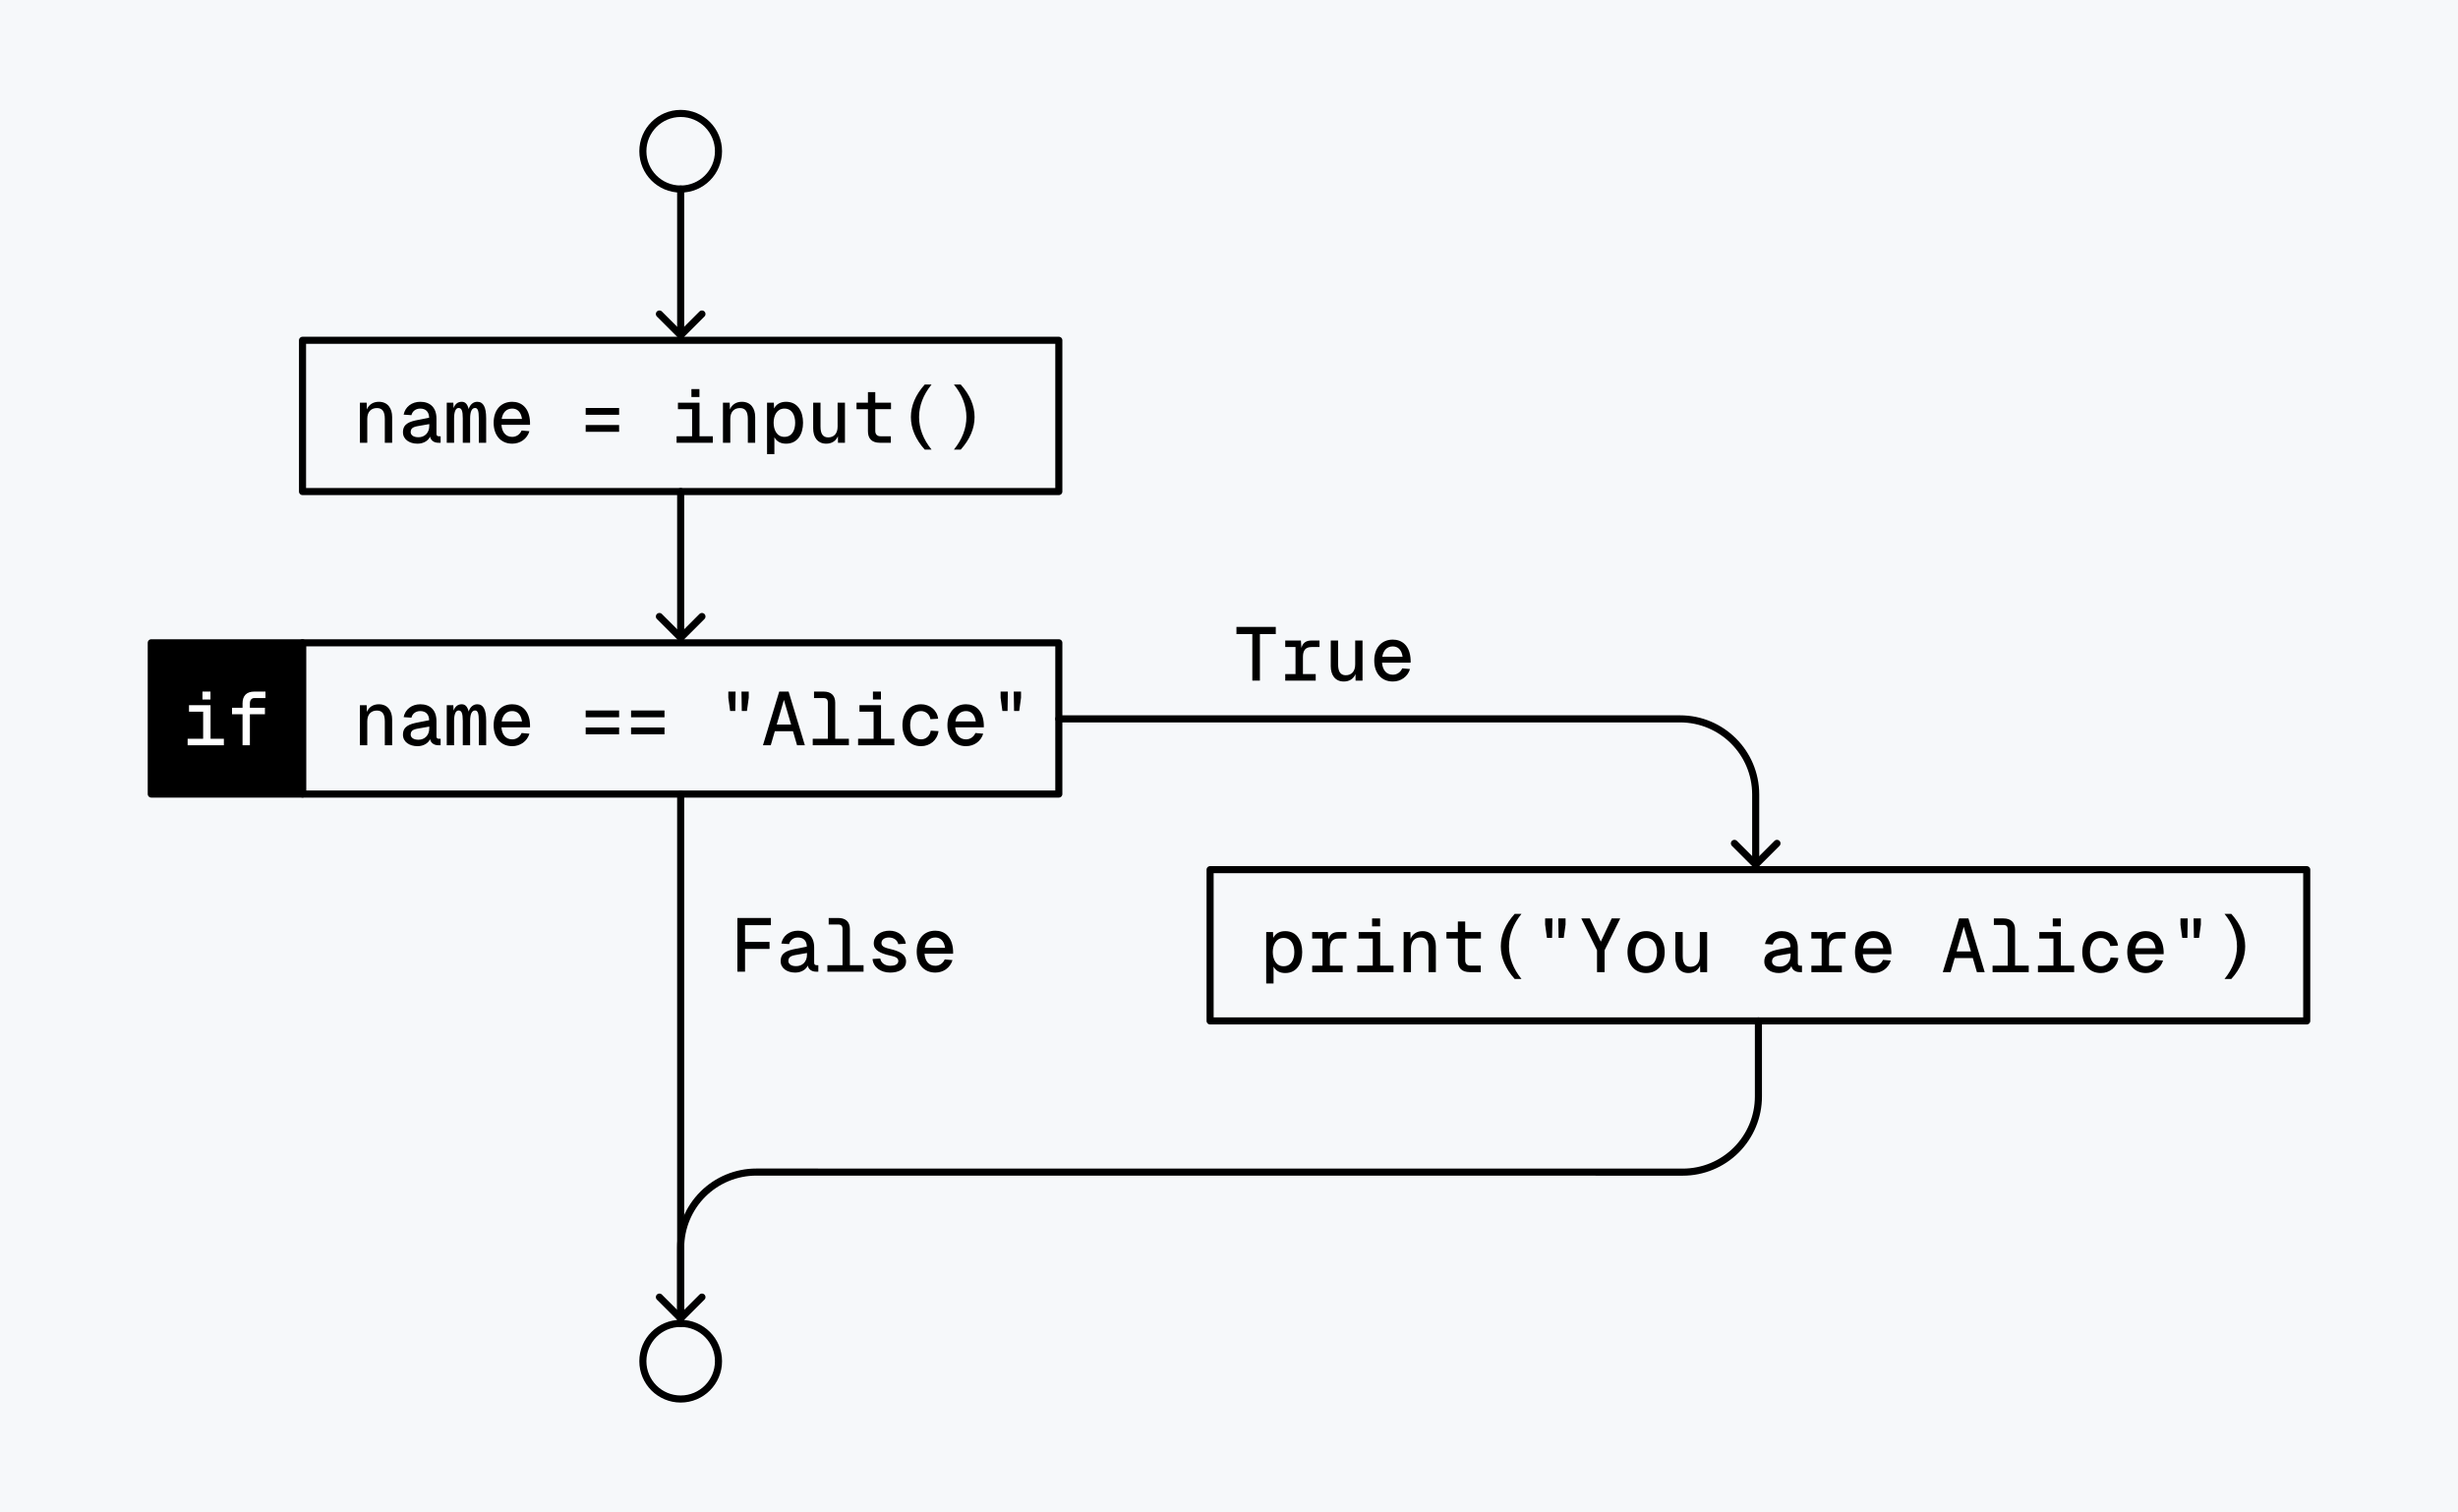 <?xml version="1.0" encoding="UTF-8" standalone="no"?><!DOCTYPE svg PUBLIC "-//W3C//DTD SVG 1.1//EN" "http://www.w3.org/Graphics/SVG/1.1/DTD/svg11.dtd"><svg width="100%" height="100%" viewBox="0 0 520 320" version="1.1" xmlns="http://www.w3.org/2000/svg" xmlns:xlink="http://www.w3.org/1999/xlink" xml:space="preserve" xmlns:serif="http://www.serif.com/" style="fill-rule:evenodd;clip-rule:evenodd;stroke-linecap:round;stroke-linejoin:round;stroke-miterlimit:1.5;"><rect id="if" x="0" y="0" width="520" height="320" style="fill:#f6f8fa;"/><g id="if1" serif:id="if"><rect x="32" y="136" width="32" height="32" style="stroke:#000;stroke-width:1.5px;"/><path d="M76.144,149.2l0,8.48l1.552,0l-0,-5.056c-0,-1.504 0.816,-2.288 2.048,-2.288c1.168,0 1.664,0.784 1.664,2.288l-0,5.056l1.552,0l-0,-5.456c-0,-1.824 -0.928,-3.216 -2.816,-3.216c-1.136,0 -2.08,0.528 -2.528,1.616l-0.048,-1.424l-1.424,0Z" style="fill-rule:nonzero;"/><path d="M85.392,151.728l1.648,0.112c0.192,-0.816 0.896,-1.392 1.856,-1.392c1.136,0 1.872,0.64 1.888,1.936l-2.288,0.448c-1.952,0.368 -3.248,0.864 -3.248,2.624c0,1.52 1.376,2.416 3.088,2.416c1.328,0 2.32,-0.704 2.64,-1.488c0.16,0.752 0.768,1.296 1.792,1.296l0.448,0l0,-1.376l-0.368,0c-0.352,0 -0.512,-0.16 -0.512,-0.528l0,-3.216c0,-2.352 -1.36,-3.552 -3.424,-3.552c-1.792,0 -3.2,1.072 -3.52,2.72Zm1.488,3.696c0,-1.072 0.928,-1.168 2.112,-1.376l1.824,-0.32l0,0.368c0,1.52 -1.008,2.416 -2.288,2.416c-1.12,0 -1.632,-0.496 -1.648,-1.088Z" style="fill-rule:nonzero;"/><path d="M94.512,149.2l-0,8.48l1.552,0l-0,-5.168c-0,-1.424 0.352,-2.192 0.944,-2.192c0.656,0 0.896,0.608 0.896,2.192l-0,5.168l1.552,0l-0,-5.168c-0,-1.424 0.368,-2.192 1.04,-2.192c0.592,0 0.8,0.608 0.8,2.192l-0,5.168l1.552,0l-0,-5.168c-0,-2.4 -0.592,-3.504 -1.888,-3.504c-0.848,0 -1.52,0.592 -1.808,1.536c-0.272,-1.056 -0.72,-1.536 -1.472,-1.536c-0.832,0 -1.408,0.48 -1.728,1.344l-0.048,-1.152l-1.392,0Z" style="fill-rule:nonzero;"/><path d="M104.432,153.44c-0,2.704 1.552,4.432 3.936,4.432c1.696,0 3.152,-1.024 3.632,-2.64l-1.648,-0.144c-0.368,0.848 -1.136,1.344 -1.984,1.344c-1.344,0 -2.16,-0.944 -2.288,-2.544l6.048,0l-0,-0.592c-0.128,-3.056 -1.856,-4.288 -3.76,-4.288c-2.384,0 -3.936,1.728 -3.936,4.432Zm1.696,-0.8c0.224,-1.376 1.008,-2.192 2.24,-2.192c0.96,0 1.84,0.576 2.064,2.192l-4.304,0Z" style="fill-rule:nonzero;"/><path d="M123.904,150.32l-0,1.44l7.072,0l-0,-1.44l-7.072,0Zm-0,5.04l7.072,0l-0,-1.44l-7.072,0l-0,1.44Z" style="fill-rule:nonzero;"/><path d="M133.504,150.32l-0,1.44l7.072,0l-0,-1.44l-7.072,0Zm-0,5.04l7.072,0l-0,-1.44l-7.072,0l-0,1.44Z" style="fill-rule:nonzero;"/><path d="M156.864,146.32l0.064,4.112l1.088,0l0.384,-2.816l-0,-1.296l-1.536,0Zm-2.784,1.296l0.384,2.816l1.088,0l0.064,-4.112l-1.536,0l-0,1.296Z" style="fill-rule:nonzero;"/><path d="M161.408,157.68l1.648,0l0.864,-2.976l3.84,0l0.864,2.976l1.648,0l-3.44,-11.36l-1.984,0l-3.44,11.36Zm2.912,-4.384l1.52,-5.216l1.52,5.216l-3.04,0Z" style="fill-rule:nonzero;"/><path d="M171.936,156.304l-0,1.376l7.648,0l-0,-1.376l-2.896,0l-0,-7.648c-0,-1.52 -0.88,-2.336 -2.464,-2.336l-2.016,0l-0,1.376l2.016,0c0.624,0 0.912,0.304 0.912,0.96l-0,7.648l-3.2,0Z" style="fill-rule:nonzero;"/><path d="M186.384,149.2l-4.56,0l-0,1.376l2.992,0l-0,5.728l-3.28,0l-0,1.376l7.664,0l-0,-1.376l-2.816,0l-0,-7.104Zm-1.712,-1.2l1.696,0l-0,-1.68l-1.696,0l-0,1.68Z" style="fill-rule:nonzero;"/><path d="M196.832,152.16l1.632,-0.096c-0.208,-1.872 -1.824,-3.056 -3.616,-3.056c-2.384,0 -3.936,1.728 -3.936,4.432c-0,2.704 1.552,4.432 3.936,4.432c1.856,0 3.44,-1.232 3.696,-3.184l-1.648,-0.096c-0.176,1.152 -1.04,1.84 -2.048,1.84c-1.456,0 -2.304,-1.12 -2.304,-2.992c-0,-1.872 0.848,-2.992 2.304,-2.992c0.96,0 1.824,0.656 1.984,1.712Z" style="fill-rule:nonzero;"/><path d="M200.432,153.44c-0,2.704 1.552,4.432 3.936,4.432c1.696,0 3.152,-1.024 3.632,-2.64l-1.648,-0.144c-0.368,0.848 -1.136,1.344 -1.984,1.344c-1.344,0 -2.16,-0.944 -2.288,-2.544l6.048,0l-0,-0.592c-0.128,-3.056 -1.856,-4.288 -3.76,-4.288c-2.384,0 -3.936,1.728 -3.936,4.432Zm1.696,-0.8c0.224,-1.376 1.008,-2.192 2.24,-2.192c0.96,0 1.84,0.576 2.064,2.192l-4.304,0Z" style="fill-rule:nonzero;"/><path d="M214.464,146.32l0.064,4.112l1.088,0l0.384,-2.816l-0,-1.296l-1.536,0Zm-2.784,1.296l0.384,2.816l1.088,0l0.064,-4.112l-1.536,0l-0,1.296Z" style="fill-rule:nonzero;"/><path d="M267.872,208.08l1.552,0l-0,-3.568c0.48,0.896 1.328,1.36 2.48,1.36c2.448,0 3.584,-2.048 3.584,-4.432c-0,-2.384 -1.136,-4.432 -3.584,-4.432c-1.216,0 -2.08,0.512 -2.544,1.424l-0.048,-1.232l-1.44,0l-0,10.88Zm1.392,-6.64c-0,-1.536 0.688,-2.992 2.288,-2.992c1.616,-0 2.272,1.44 2.272,2.992c-0,1.552 -0.656,2.992 -2.272,2.992c-1.6,0 -2.288,-1.456 -2.288,-2.992Z" style="fill-rule:nonzero;"/><path d="M280.912,197.2l-3.312,0l0,1.376l2.176,0l0,5.728l-2.176,0l0,1.376l6.448,0l0,-1.376l-2.704,0l0,-3.632c0,-1.408 0.56,-2.096 1.824,-2.096l1.68,0l0,-1.376l-1.728,0c-1.12,0 -1.808,0.496 -2.096,1.568l-0.112,-1.568Z" style="fill-rule:nonzero;"/><path d="M291.984,197.2l-4.56,0l-0,1.376l2.992,0l-0,5.728l-3.28,0l-0,1.376l7.664,0l-0,-1.376l-2.816,0l-0,-7.104Zm-1.712,-1.2l1.696,0l-0,-1.68l-1.696,0l-0,1.68Z" style="fill-rule:nonzero;"/><path d="M296.944,197.2l-0,8.48l1.552,0l-0,-5.056c-0,-1.504 0.816,-2.288 2.048,-2.288c1.168,0 1.664,0.784 1.664,2.288l-0,5.056l1.552,0l-0,-5.456c-0,-1.824 -0.928,-3.216 -2.816,-3.216c-1.136,0 -2.08,0.528 -2.528,1.616l-0.048,-1.424l-1.424,0Z" style="fill-rule:nonzero;"/><path d="M308.416,194.96l-0,2.24l-2.416,0l-0,1.376l2.416,0l-0,4.656c-0,1.504 0.752,2.448 2.544,2.448l2.304,0l-0,-1.376l-2.208,0c-0.704,0 -1.088,-0.432 -1.088,-1.136l0,-4.592l3.328,0l0,-1.376l-3.328,0l0,-2.24l-1.552,0Z" style="fill-rule:nonzero;"/><path d="M321.872,193.36l-1.44,0c-3.904,4.32 -3.904,9.44 -0,13.76l1.44,0c-3.52,-4.32 -3.52,-9.44 -0,-13.76Z" style="fill-rule:nonzero;"/><path d="M329.664,194.32l0.064,4.112l1.088,0l0.384,-2.816l-0,-1.296l-1.536,0Zm-2.784,1.296l0.384,2.816l1.088,0l0.064,-4.112l-1.536,0l-0,1.296Z" style="fill-rule:nonzero;"/><path d="M334.528,194.32l3.328,6.736l-0,4.624l1.6,0l-0,-4.624l3.312,-6.736l-1.808,0l-2.304,4.912l-2.32,-4.912l-1.808,0Z" style="fill-rule:nonzero;"/><path d="M348.24,205.872c2.352,0 3.936,-1.744 3.936,-4.432c-0,-2.688 -1.584,-4.432 -3.936,-4.432c-2.352,0 -3.936,1.744 -3.936,4.432c-0,2.688 1.584,4.432 3.936,4.432Zm-2.304,-4.432c-0,-1.872 0.848,-2.992 2.304,-2.992c1.456,0 2.304,1.12 2.304,2.992c-0,1.872 -0.848,2.992 -2.304,2.992c-1.456,0 -2.304,-1.12 -2.304,-2.992Z" style="fill-rule:nonzero;"/><path d="M361.152,205.68l-0,-8.48l-1.552,0l-0,5.056c-0,1.504 -0.8,2.288 -2,2.288c-1.12,0 -1.616,-0.784 -1.616,-2.288l-0,-5.056l-1.552,0l-0,5.456c-0,1.824 0.912,3.216 2.768,3.216c1.088,0 2.016,-0.512 2.464,-1.568l0.016,1.376l1.472,0Z" style="fill-rule:nonzero;"/><path d="M373.392,199.728l1.648,0.112c0.192,-0.816 0.896,-1.392 1.856,-1.392c1.136,0 1.872,0.64 1.888,1.936l-2.288,0.448c-1.952,0.368 -3.248,0.864 -3.248,2.624c-0,1.52 1.376,2.416 3.088,2.416c1.328,0 2.32,-0.704 2.64,-1.488c0.16,0.752 0.768,1.296 1.792,1.296l0.448,0l-0,-1.376l-0.368,0c-0.352,0 -0.512,-0.16 -0.512,-0.528l-0,-3.216c-0,-2.352 -1.36,-3.552 -3.424,-3.552c-1.792,0 -3.2,1.072 -3.52,2.72Zm1.488,3.696c-0,-1.072 0.928,-1.168 2.112,-1.376l1.824,-0.32l-0,0.368c-0,1.52 -1.008,2.416 -2.288,2.416c-1.12,0 -1.632,-0.496 -1.648,-1.088Z" style="fill-rule:nonzero;"/><path d="M386.512,197.2l-3.312,0l-0,1.376l2.176,0l-0,5.728l-2.176,0l-0,1.376l6.448,0l-0,-1.376l-2.704,0l-0,-3.632c-0,-1.408 0.56,-2.096 1.824,-2.096l1.68,0l-0,-1.376l-1.728,0c-1.12,0 -1.808,0.496 -2.096,1.568l-0.112,-1.568Z" style="fill-rule:nonzero;"/><path d="M392.432,201.44c-0,2.704 1.552,4.432 3.936,4.432c1.696,0 3.152,-1.024 3.632,-2.64l-1.648,-0.144c-0.368,0.848 -1.136,1.344 -1.984,1.344c-1.344,0 -2.16,-0.944 -2.288,-2.544l6.048,0l-0,-0.592c-0.128,-3.056 -1.856,-4.288 -3.76,-4.288c-2.384,0 -3.936,1.728 -3.936,4.432Zm1.696,-0.8c0.224,-1.376 1.008,-2.192 2.24,-2.192c0.96,0 1.84,0.576 2.064,2.192l-4.304,0Z" style="fill-rule:nonzero;"/><path d="M411.008,205.68l1.648,0l0.864,-2.976l3.84,0l0.864,2.976l1.648,0l-3.44,-11.36l-1.984,0l-3.44,11.36Zm2.912,-4.384l1.52,-5.216l1.52,5.216l-3.04,0Z" style="fill-rule:nonzero;"/><path d="M421.536,204.304l-0,1.376l7.648,0l-0,-1.376l-2.896,0l-0,-7.648c-0,-1.52 -0.88,-2.336 -2.464,-2.336l-2.016,0l-0,1.376l2.016,0c0.624,0 0.912,0.304 0.912,0.96l-0,7.648l-3.2,0Z" style="fill-rule:nonzero;"/><path d="M435.984,197.2l-4.56,0l-0,1.376l2.992,0l-0,5.728l-3.28,0l-0,1.376l7.664,0l-0,-1.376l-2.816,0l-0,-7.104Zm-1.712,-1.2l1.696,0l-0,-1.68l-1.696,0l-0,1.68Z" style="fill-rule:nonzero;"/><path d="M446.432,200.16l1.632,-0.096c-0.208,-1.872 -1.824,-3.056 -3.616,-3.056c-2.384,0 -3.936,1.728 -3.936,4.432c-0,2.704 1.552,4.432 3.936,4.432c1.856,0 3.44,-1.232 3.696,-3.184l-1.648,-0.096c-0.176,1.152 -1.04,1.84 -2.048,1.84c-1.456,0 -2.304,-1.12 -2.304,-2.992c-0,-1.872 0.848,-2.992 2.304,-2.992c0.96,0 1.824,0.656 1.984,1.712Z" style="fill-rule:nonzero;"/><path d="M450.032,201.44c-0,2.704 1.552,4.432 3.936,4.432c1.696,0 3.152,-1.024 3.632,-2.64l-1.648,-0.144c-0.368,0.848 -1.136,1.344 -1.984,1.344c-1.344,0 -2.16,-0.944 -2.288,-2.544l6.048,0l-0,-0.592c-0.128,-3.056 -1.856,-4.288 -3.76,-4.288c-2.384,0 -3.936,1.728 -3.936,4.432Zm1.696,-0.8c0.224,-1.376 1.008,-2.192 2.24,-2.192c0.96,0 1.84,0.576 2.064,2.192l-4.304,0Z" style="fill-rule:nonzero;"/><path d="M464.064,194.32l0.064,4.112l1.088,0l0.384,-2.816l-0,-1.296l-1.536,0Zm-2.784,1.296l0.384,2.816l1.088,0l0.064,-4.112l-1.536,0l-0,1.296Z" style="fill-rule:nonzero;"/><path d="M472.048,193.36l-1.44,0c3.52,4.32 3.52,9.44 -0,13.76l1.44,0c3.904,-4.32 3.904,-9.44 -0,-13.76Z" style="fill-rule:nonzero;"/><path d="M76.144,85.2l0,8.48l1.552,0l-0,-5.056c-0,-1.504 0.816,-2.288 2.048,-2.288c1.168,0 1.664,0.784 1.664,2.288l-0,5.056l1.552,0l-0,-5.456c-0,-1.824 -0.928,-3.216 -2.816,-3.216c-1.136,0 -2.08,0.528 -2.528,1.616l-0.048,-1.424l-1.424,0Z" style="fill-rule:nonzero;"/><path d="M85.392,87.728l1.648,0.112c0.192,-0.816 0.896,-1.392 1.856,-1.392c1.136,0 1.872,0.64 1.888,1.936l-2.288,0.448c-1.952,0.368 -3.248,0.864 -3.248,2.624c0,1.52 1.376,2.416 3.088,2.416c1.328,0 2.32,-0.704 2.64,-1.488c0.16,0.752 0.768,1.296 1.792,1.296l0.448,0l0,-1.376l-0.368,0c-0.352,0 -0.512,-0.16 -0.512,-0.528l0,-3.216c0,-2.352 -1.36,-3.552 -3.424,-3.552c-1.792,0 -3.2,1.072 -3.52,2.72Zm1.488,3.696c0,-1.072 0.928,-1.168 2.112,-1.376l1.824,-0.32l0,0.368c0,1.52 -1.008,2.416 -2.288,2.416c-1.12,0 -1.632,-0.496 -1.648,-1.088Z" style="fill-rule:nonzero;"/><path d="M94.512,85.2l-0,8.48l1.552,0l-0,-5.168c-0,-1.424 0.352,-2.192 0.944,-2.192c0.656,0 0.896,0.608 0.896,2.192l-0,5.168l1.552,0l-0,-5.168c-0,-1.424 0.368,-2.192 1.04,-2.192c0.592,0 0.8,0.608 0.8,2.192l-0,5.168l1.552,0l-0,-5.168c-0,-2.4 -0.592,-3.504 -1.888,-3.504c-0.848,0 -1.52,0.592 -1.808,1.536c-0.272,-1.056 -0.72,-1.536 -1.472,-1.536c-0.832,0 -1.408,0.48 -1.728,1.344l-0.048,-1.152l-1.392,0Z" style="fill-rule:nonzero;"/><path d="M104.432,89.44c-0,2.704 1.552,4.432 3.936,4.432c1.696,0 3.152,-1.024 3.632,-2.64l-1.648,-0.144c-0.368,0.848 -1.136,1.344 -1.984,1.344c-1.344,0 -2.16,-0.944 -2.288,-2.544l6.048,0l-0,-0.592c-0.128,-3.056 -1.856,-4.288 -3.76,-4.288c-2.384,0 -3.936,1.728 -3.936,4.432Zm1.696,-0.8c0.224,-1.376 1.008,-2.192 2.24,-2.192c0.96,0 1.84,0.576 2.064,2.192l-4.304,0Z" style="fill-rule:nonzero;"/><path d="M123.904,86.32l-0,1.44l7.072,0l-0,-1.44l-7.072,0Zm-0,5.04l7.072,0l-0,-1.44l-7.072,0l-0,1.44Z" style="fill-rule:nonzero;"/><path d="M147.984,85.2l-4.56,0l-0,1.376l2.992,0l-0,5.728l-3.28,0l-0,1.376l7.664,0l-0,-1.376l-2.816,0l-0,-7.104Zm-1.712,-1.2l1.696,0l-0,-1.68l-1.696,0l-0,1.68Z" style="fill-rule:nonzero;"/><path d="M152.944,85.2l-0,8.48l1.552,0l-0,-5.056c-0,-1.504 0.816,-2.288 2.048,-2.288c1.168,0 1.664,0.784 1.664,2.288l-0,5.056l1.552,0l-0,-5.456c-0,-1.824 -0.928,-3.216 -2.816,-3.216c-1.136,0 -2.08,0.528 -2.528,1.616l-0.048,-1.424l-1.424,0Z" style="fill-rule:nonzero;"/><path d="M162.272,96.08l1.552,0l-0,-3.568c0.48,0.896 1.328,1.36 2.48,1.36c2.448,0 3.584,-2.048 3.584,-4.432c-0,-2.384 -1.136,-4.432 -3.584,-4.432c-1.216,0 -2.08,0.512 -2.544,1.424l-0.048,-1.232l-1.44,0l-0,10.88Zm1.392,-6.64c-0,-1.536 0.688,-2.992 2.288,-2.992c1.616,0 2.272,1.44 2.272,2.992c-0,1.552 -0.656,2.992 -2.272,2.992c-1.6,0 -2.288,-1.456 -2.288,-2.992Z" style="fill-rule:nonzero;"/><path d="M178.752,93.68l-0,-8.48l-1.552,0l-0,5.056c-0,1.504 -0.8,2.288 -2,2.288c-1.12,0 -1.616,-0.784 -1.616,-2.288l-0,-5.056l-1.552,0l-0,5.456c-0,1.824 0.912,3.216 2.768,3.216c1.088,0 2.016,-0.512 2.464,-1.568l0.016,1.376l1.472,0Z" style="fill-rule:nonzero;"/><path d="M183.616,82.96l-0,2.24l-2.416,0l-0,1.376l2.416,0l-0,4.656c-0,1.504 0.752,2.448 2.544,2.448l2.304,0l-0,-1.376l-2.208,0c-0.704,0 -1.088,-0.432 -1.088,-1.136l-0,-4.592l3.328,0l-0,-1.376l-3.328,0l-0,-2.24l-1.552,0Z" style="fill-rule:nonzero;"/><path d="M197.072,81.36l-1.44,0c-3.904,4.32 -3.904,9.44 -0,13.76l1.44,0c-3.52,-4.32 -3.52,-9.44 -0,-13.76Z" style="fill-rule:nonzero;"/><path d="M203.248,81.36l-1.44,0c3.52,4.32 3.52,9.44 -0,13.76l1.44,0c3.904,-4.32 3.904,-9.44 -0,-13.76Z" style="fill-rule:nonzero;"/><rect x="64" y="136" width="160" height="32" style="fill:none;stroke:#000;stroke-width:1.5px;"/><rect x="256" y="184" width="232" height="32" style="fill:none;stroke:#000;stroke-width:1.5px;"/><rect x="64" y="72" width="160" height="32" style="fill:none;stroke:#000;stroke-width:1.5px;"/><path d="M44.544,149.2l-4.56,0l-0,1.376l2.992,-0l-0,5.728l-3.28,-0l-0,1.376l7.664,-0l-0,-1.376l-2.816,-0l-0,-7.104Zm-1.712,-1.2l1.696,-0l-0,-1.68l-1.696,-0l-0,1.68Z" style="fill:#fff;fill-rule:nonzero;"/><path d="M51.312,148.832l-0,0.912l-2.224,0l-0,1.376l2.224,0l-0,6.56l1.552,0l-0,-6.56l3.184,0l-0,-1.376l-3.184,0l-0,-0.944c-0,-0.688 0.384,-1.104 0.928,-1.104l2.368,0l-0,-1.376l-2.336,0c-1.728,0 -2.512,0.944 -2.512,2.512Z" style="fill:#fff;fill-rule:nonzero;"/><path d="M148.5,130.439l-4.5,4.5l-4.5,-4.5" style="fill:none;stroke:#000;stroke-width:1.5px;stroke-linejoin:miter;stroke-miterlimit:10;"/><path d="M144,104l-0,30.939" style="fill:none;stroke:#000;stroke-width:1.5px;"/><path d="M148.5,66.439l-4.5,4.5l-4.5,-4.5" style="fill:none;stroke:#000;stroke-width:1.5px;stroke-linejoin:miter;stroke-miterlimit:10;"/><path d="M144,40l-0,30.939" style="fill:none;stroke:#000;stroke-width:1.5px;"/><path d="M375.924,178.439l-4.5,4.5l-4.5,-4.5" style="fill:none;stroke:#000;stroke-width:1.5px;stroke-linejoin:miter;stroke-miterlimit:10;"/><path d="M224,152.096l131.424,0c8.837,0 16,7.163 16,16c0,6.216 0,12.422 -0,14.843" style="fill:none;stroke:#000;stroke-width:1.5px;"/><path d="M148.5,274.439l-4.5,4.5l-4.5,-4.5" style="fill:none;stroke:#000;stroke-width:1.5px;stroke-linejoin:miter;stroke-miterlimit:10;"/><path d="M144,168l-0,110.939" style="fill:none;stroke:#000;stroke-width:1.5px;"/><path d="M269.896,132.64l-8.32,0l-0,1.52l3.36,0l-0,9.84l1.6,0l-0,-9.84l3.36,0l-0,-1.52Z" style="fill-rule:nonzero;"/><path d="M275.208,135.52l-3.312,0l-0,1.376l2.176,0l-0,5.728l-2.176,0l-0,1.376l6.448,0l-0,-1.376l-2.704,0l-0,-3.632c-0,-1.408 0.56,-2.096 1.824,-2.096l1.68,0l-0,-1.376l-1.728,0c-1.12,0 -1.808,0.496 -2.096,1.568l-0.112,-1.568Z" style="fill-rule:nonzero;"/><path d="M288.248,144l-0,-8.48l-1.552,0l-0,5.056c-0,1.504 -0.8,2.288 -2,2.288c-1.12,0 -1.616,-0.784 -1.616,-2.288l-0,-5.056l-1.552,0l-0,5.456c-0,1.824 0.912,3.216 2.768,3.216c1.088,0 2.016,-0.512 2.464,-1.568l0.016,1.376l1.472,0Z" style="fill-rule:nonzero;"/><path d="M290.728,139.76c-0,2.704 1.552,4.432 3.936,4.432c1.696,0 3.152,-1.024 3.632,-2.64l-1.648,-0.144c-0.368,0.848 -1.136,1.344 -1.984,1.344c-1.344,0 -2.16,-0.944 -2.288,-2.544l6.048,0l-0,-0.592c-0.128,-3.056 -1.856,-4.288 -3.76,-4.288c-2.384,0 -3.936,1.728 -3.936,4.432Zm1.696,-0.8c0.224,-1.376 1.008,-2.192 2.24,-2.192c0.96,0 1.84,0.576 2.064,2.192l-4.304,0Z" style="fill-rule:nonzero;"/><path d="M156,194.224l-0,11.36l1.616,0l-0,-4.816l5.184,0l-0,-1.488l-5.184,0l-0,-3.536l5.472,0l-0,-1.52l-7.088,0Z" style="fill-rule:nonzero;"/><path d="M165.296,199.632l1.648,0.112c0.192,-0.816 0.896,-1.392 1.856,-1.392c1.136,0 1.872,0.64 1.888,1.936l-2.288,0.448c-1.952,0.368 -3.248,0.864 -3.248,2.624c-0,1.52 1.376,2.416 3.088,2.416c1.328,0 2.32,-0.704 2.64,-1.488c0.16,0.752 0.768,1.296 1.792,1.296l0.448,0l-0,-1.376l-0.368,0c-0.352,0 -0.512,-0.16 -0.512,-0.528l-0,-3.216c-0,-2.352 -1.36,-3.552 -3.424,-3.552c-1.792,0 -3.2,1.072 -3.52,2.72Zm1.488,3.696c-0,-1.072 0.928,-1.168 2.112,-1.376l1.824,-0.32l-0,0.368c-0,1.52 -1.008,2.416 -2.288,2.416c-1.12,0 -1.632,-0.496 -1.648,-1.088Z" style="fill-rule:nonzero;"/><path d="M175.04,204.208l-0,1.376l7.648,0l-0,-1.376l-2.896,0l-0,-7.648c-0,-1.52 -0.88,-2.336 -2.464,-2.336l-2.016,0l-0,1.376l2.016,0c0.624,0 0.912,0.304 0.912,0.96l-0,7.648l-3.2,0Z" style="fill-rule:nonzero;"/><path d="M190.032,199.76l1.6,-0.096c-0.272,-1.68 -1.664,-2.752 -3.456,-2.752c-1.792,0 -3.328,0.976 -3.328,2.688c-0,1.536 1.584,2.128 3.184,2.512c0.944,0.224 2.016,0.368 2.016,1.2c-0,0.8 -0.88,1.024 -1.728,1.024c-1.088,0 -1.936,-0.592 -2.096,-1.536l-1.632,0.096c0.128,1.76 1.744,2.88 3.728,2.88c1.76,0 3.36,-0.72 3.36,-2.384c-0,-1.584 -1.616,-2.176 -3.232,-2.576c-0.944,-0.24 -1.968,-0.432 -1.968,-1.28c-0.016,-0.784 0.736,-1.184 1.552,-1.184c0.992,0 1.824,0.512 2,1.408Z" style="fill-rule:nonzero;"/><path d="M193.936,201.344c-0,2.704 1.552,4.432 3.936,4.432c1.696,0 3.152,-1.024 3.632,-2.64l-1.648,-0.144c-0.368,0.848 -1.136,1.344 -1.984,1.344c-1.344,0 -2.16,-0.944 -2.288,-2.544l6.048,0l-0,-0.592c-0.128,-3.056 -1.856,-4.288 -3.76,-4.288c-2.384,0 -3.936,1.728 -3.936,4.432Zm1.696,-0.8c0.224,-1.376 1.008,-2.192 2.24,-2.192c0.96,0 1.84,0.576 2.064,2.192l-4.304,0Z" style="fill-rule:nonzero;"/><path d="M372,216l-0,15.999c-0,4.244 -1.686,8.313 -4.687,11.314c-3.001,3.001 -7.07,4.686 -11.314,4.686c-41.843,-0.003 -154.155,-0.011 -195.998,-0.014c-4.244,-0 -8.313,1.685 -11.314,4.686c-3.001,3.001 -4.687,7.07 -4.687,11.314c-0,8.006 -0,16.015 -0,16.015" style="fill:none;stroke:#000;stroke-width:1.5px;"/><circle cx="144" cy="32" r="8" style="fill:none;stroke:#000;stroke-width:1.5px;"/><circle cx="144" cy="288" r="8" style="fill:none;stroke:#000;stroke-width:1.5px;"/></g></svg>